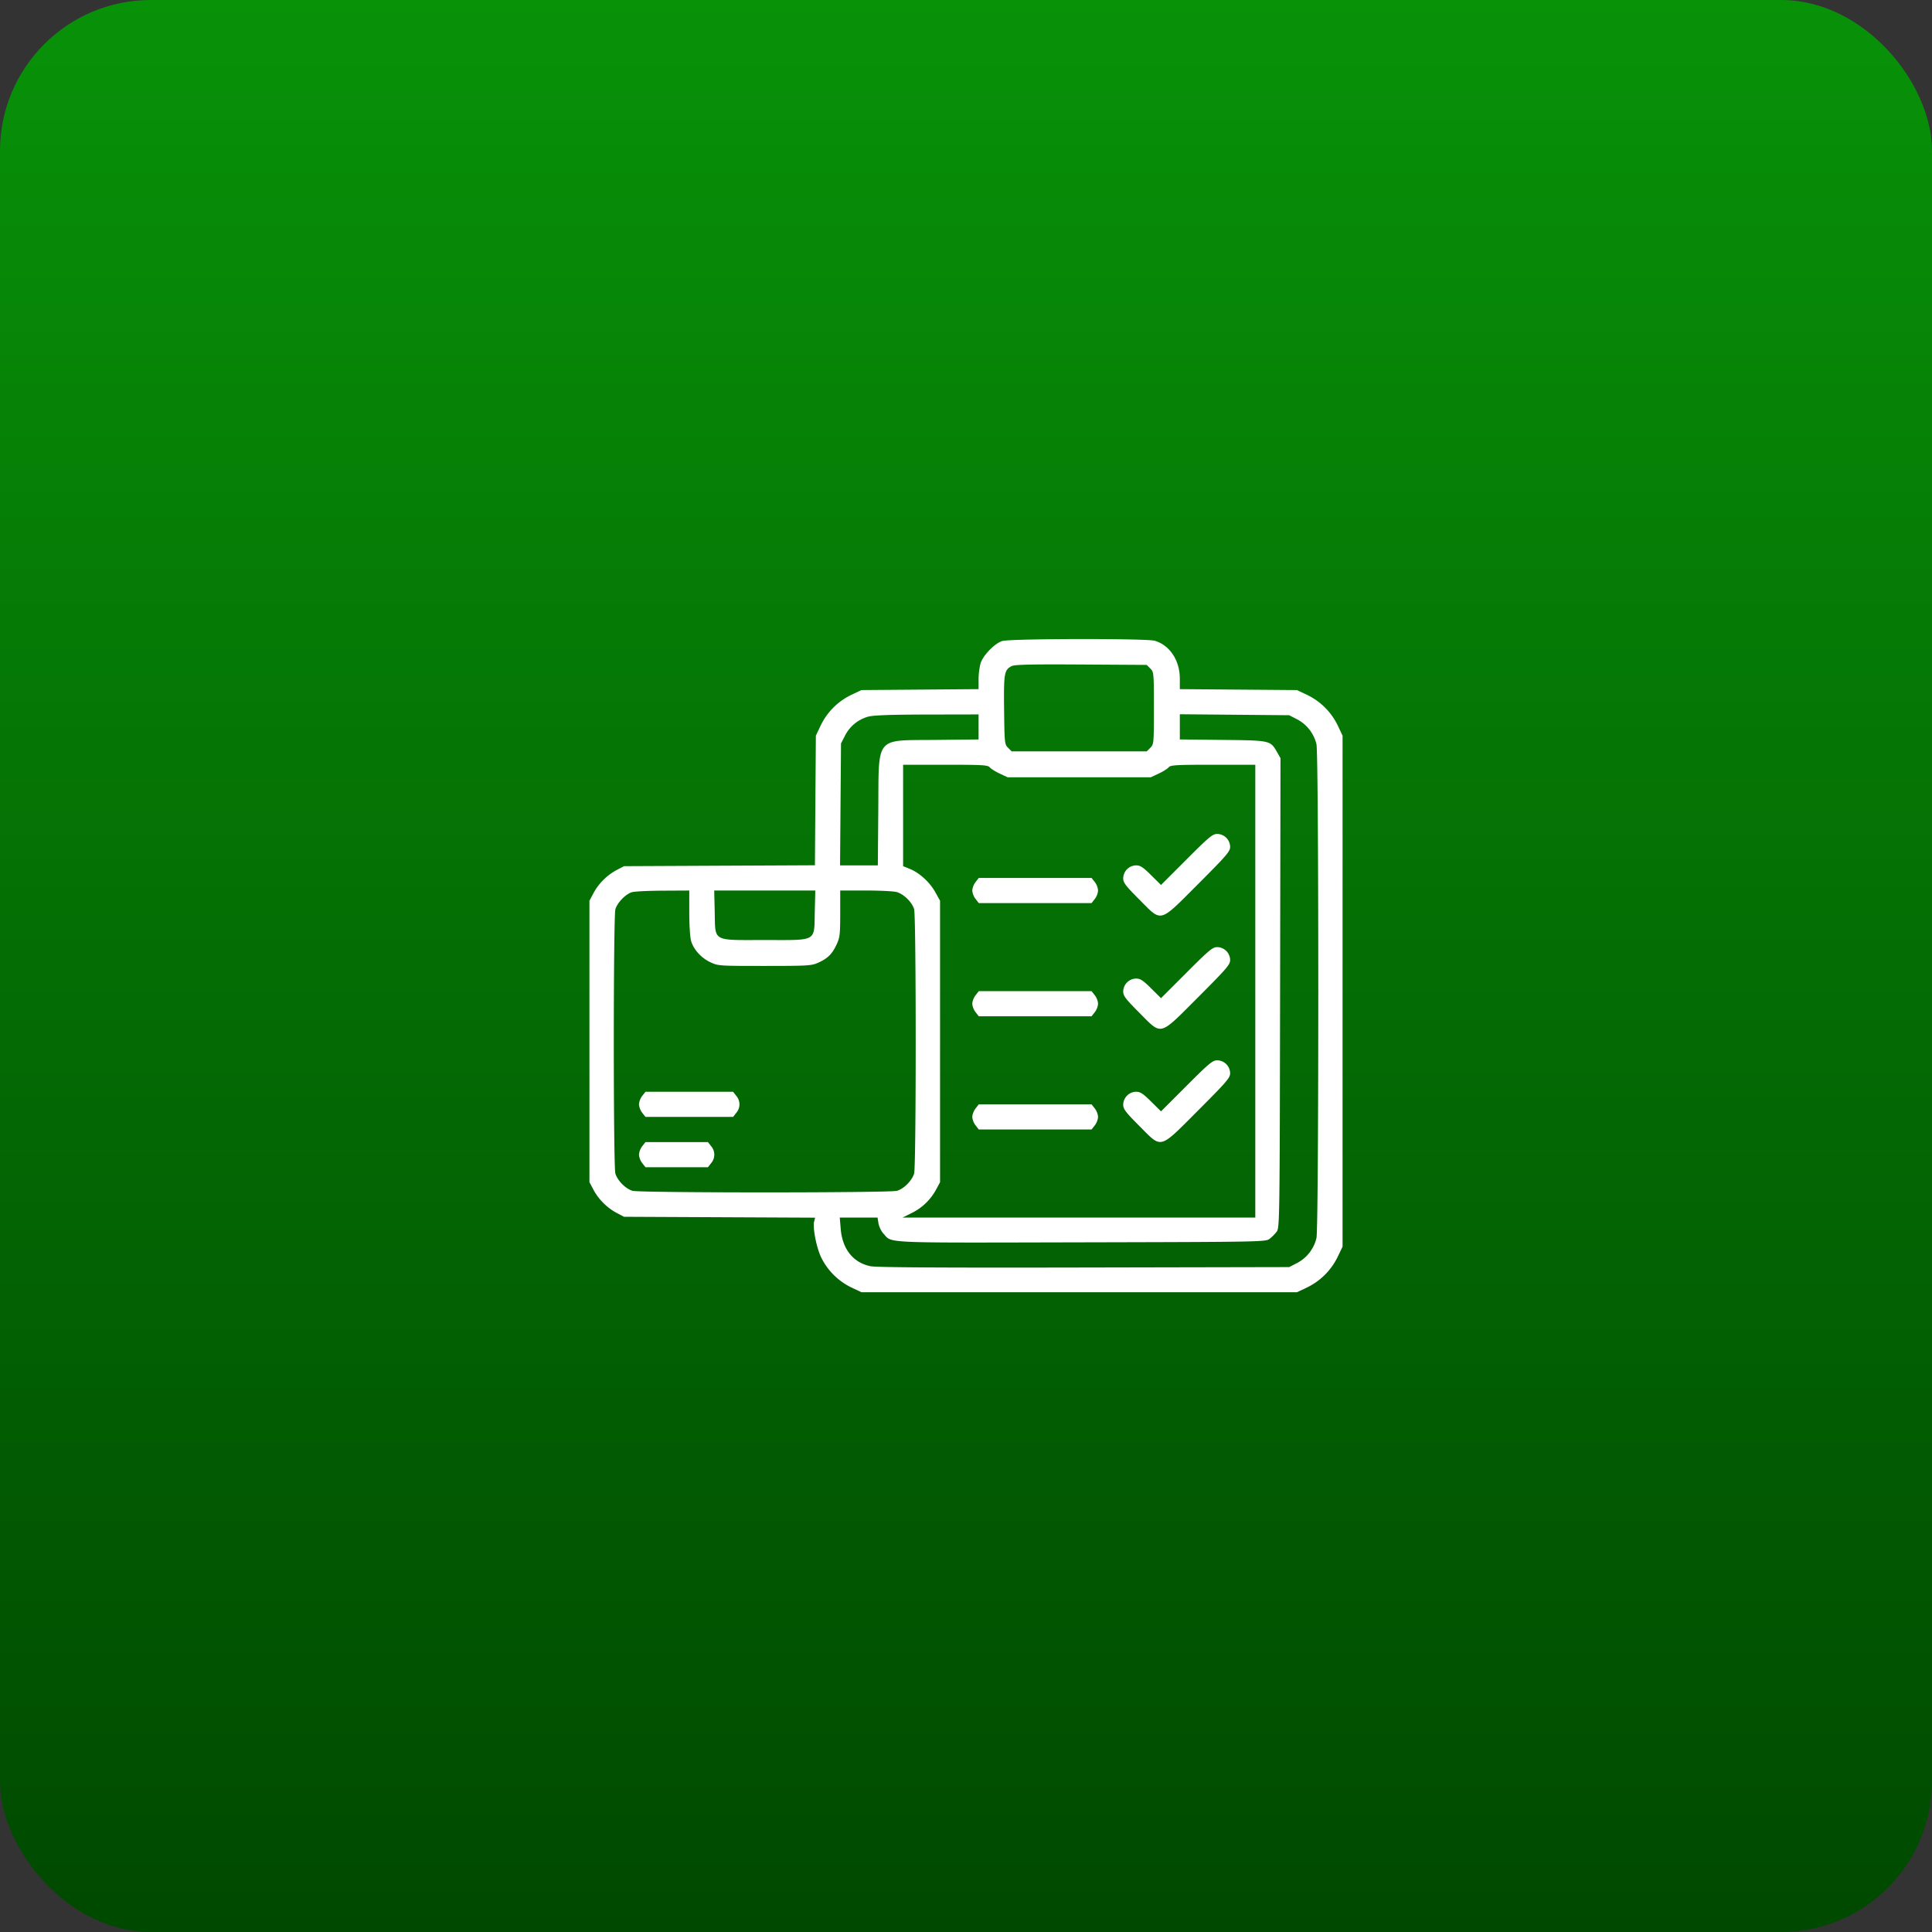 <svg width="96" height="96" fill="none" xmlns="http://www.w3.org/2000/svg">
  <rect width="100%" height="100%" fill="#333333" stroke="none"/>
  <rect width="96" height="96" rx="7.5" fill="url(#a)"/>
  <path fill-rule="evenodd" clip-rule="evenodd" d="M49.797 31.853c-.38.12-.96.722-1.076 1.117a3.447 3.447 0 0 0-.096.797v.476l-2.91.023-2.91.023-.508.24a3.26 3.26 0 0 0-1.517 1.518l-.24.508-.024 3.22-.023 3.22-4.742.022-4.743.022-.352.184c-.479.25-.91.676-1.159 1.144l-.208.39v13.985l.208.39c.25.469.68.894 1.16 1.145l.35.184 4.748.022 4.747.022-.047.186c-.08.32.115 1.31.356 1.805a3.253 3.253 0 0 0 1.486 1.474l.508.24h21.64l.508-.24a3.28 3.28 0 0 0 1.515-1.517l.243-.508v-25.39l-.24-.508a3.26 3.26 0 0 0-1.518-1.517l-.508-.241-2.91-.023-2.91-.023v-.524c-.002-.907-.498-1.656-1.244-1.88-.406-.121-7.196-.11-7.584.014Zm.47 1.246c-.367.188-.396.357-.374 2.184.02 1.649.026 1.702.199 1.875l.178.178h6.71l.178-.178c.175-.175.178-.21.178-1.97 0-1.762-.003-1.796-.178-1.971l-.178-.178-3.26-.02c-2.516-.015-3.303.003-3.453.08Zm-7.133 2.512a1.847 1.847 0 0 0-1.15.95l-.195.38-.024 3.03L41.742 43H43.619l.023-2.754c.03-3.723-.197-3.447 2.854-3.48l2.129-.023V35.5l-2.559.005c-1.825.004-2.665.034-2.932.106Zm15.491.506v.626l2.129.023c2.384.026 2.37.023 2.71.62l.163.286-.02 11.668c-.02 11.417-.024 11.672-.173 11.867-.083.11-.242.269-.351.352-.195.148-.427.152-9.362.172-10.034.023-9.372.052-9.822-.431a1.143 1.143 0 0 1-.247-.507l-.047-.293h-1.878l.047.56c.085 1.01.618 1.679 1.478 1.857.29.06 3.454.08 10.61.065l10.197-.021.388-.2a1.89 1.89 0 0 0 .968-1.246c.12-.56.12-23.97 0-24.53a1.89 1.89 0 0 0-.968-1.246l-.388-.2-2.717-.024-2.717-.024v.626Zm-13.75 4.403v2.519l.348.143c.478.197.98.66 1.256 1.157l.232.419v13.984l-.18.336c-.279.524-.69.926-1.206 1.185l-.475.237h17.525V38h-2.1c-1.86 0-2.112.015-2.207.13-.059.07-.283.211-.498.311l-.39.182h-7.11l-.39-.182c-.215-.1-.44-.24-.498-.311-.095-.115-.346-.13-2.207-.13h-2.1v2.52Zm14.083 2.186-1.268 1.268-.492-.487c-.401-.398-.538-.487-.747-.487a.652.652 0 0 0-.639.64c0 .22.112.367.8 1.058 1.142 1.146.958 1.195 2.932-.78 1.414-1.417 1.581-1.61 1.581-1.84a.652.652 0 0 0-.641-.64c-.23 0-.4.141-1.526 1.268ZM48.475 43.83a.81.81 0 0 0-.163.419.81.81 0 0 0 .163.42l.161.205h5.603l.162-.206a.81.81 0 0 0 .161-.419.81.81 0 0 0-.161-.42l-.162-.205h-5.603l-.162.206Zm-17.07.5c-.32.096-.736.526-.827.853-.104.375-.105 12.761-.001 13.124.101.354.512.768.857.864.375.104 12.757.104 13.132 0 .345-.096.756-.51.857-.864.104-.363.103-12.75 0-13.124-.096-.345-.511-.756-.865-.857-.147-.042-.84-.077-1.538-.077h-1.27v1.152c-.002 1.047-.018 1.188-.186 1.543-.22.466-.435.678-.908.892-.328.149-.504.16-2.656.16-2.26.001-2.313-.002-2.7-.183-.455-.212-.832-.627-.96-1.058-.05-.164-.09-.794-.09-1.402V44.25l-1.309.007c-.72.003-1.41.037-1.535.074Zm4.108.972c.037 1.518-.157 1.408 2.487 1.408s2.45.11 2.486-1.408l.026-1.053h-5.024l.026 1.053Zm23.445 3.028-1.268 1.268-.492-.487c-.401-.398-.538-.487-.747-.487a.652.652 0 0 0-.639.64c0 .22.112.367.8 1.058 1.142 1.146.958 1.195 2.932-.78 1.414-1.417 1.581-1.61 1.581-1.84a.652.652 0 0 0-.641-.64c-.23 0-.4.141-1.526 1.268Zm-10.483 1.125a.81.81 0 0 0-.163.419.81.81 0 0 0 .163.42l.161.205h5.603l.162-.206a.81.81 0 0 0 .161-.419.81.81 0 0 0-.161-.42l-.162-.205h-5.603l-.162.206Zm10.483 4.5-1.268 1.268-.492-.487c-.401-.398-.538-.487-.747-.487a.652.652 0 0 0-.639.64c0 .22.112.367.8 1.058 1.142 1.146.958 1.195 2.932-.78 1.414-1.417 1.581-1.61 1.581-1.84a.652.652 0 0 0-.641-.64c-.23 0-.4.141-1.526 1.268Zm-27.046.5a.81.81 0 0 0-.162.419.81.81 0 0 0 .162.42l.162.205h4.352l.162-.206a.645.645 0 0 0 0-.838l-.162-.206h-4.352l-.162.206Zm16.563.625a.81.81 0 0 0-.163.419.81.81 0 0 0 .163.42l.161.205h5.603l.162-.206a.81.81 0 0 0 .161-.419.81.81 0 0 0-.161-.42l-.162-.205h-5.603l-.162.206Zm-16.563 1.875a.81.81 0 0 0-.162.419.81.81 0 0 0 .162.42l.162.205h3.102l.162-.206a.645.645 0 0 0 0-.838l-.162-.206h-3.102l-.162.206Z" fill="#fff"/>
  <defs>
    <linearGradient id="a" x1="48" y1="0" x2="48" y2="96" gradientUnits="userSpaceOnUse">
      <stop stop-color="#089208"/>
      <stop offset="1" stop-color="#004900"/>
    </linearGradient>
  </defs>
</svg>